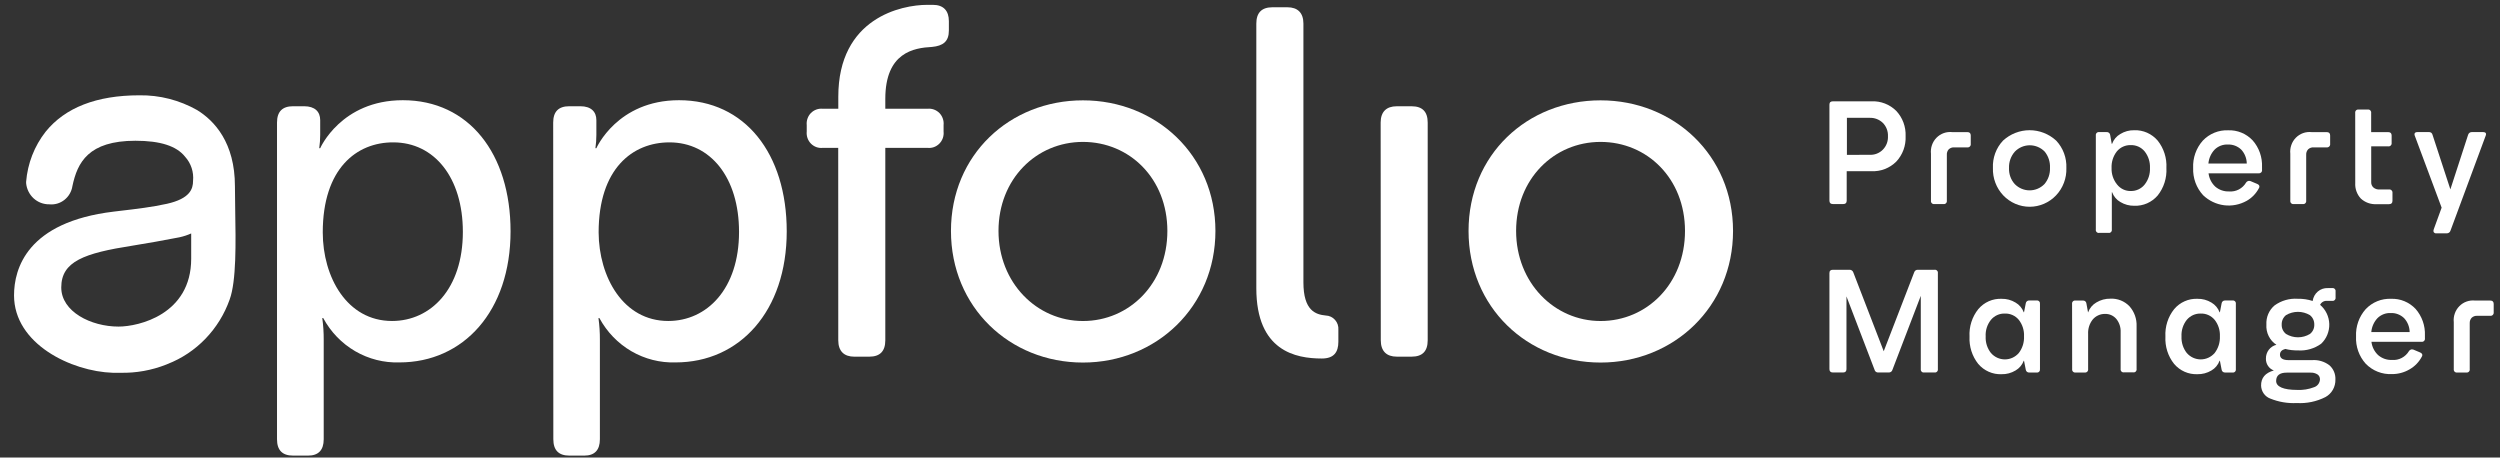 <svg width="153" height="28" viewBox="0 0 153 28" fill="none" xmlns="http://www.w3.org/2000/svg">
<rect x="0" y="0" width="153" height="28" fill="#333333" stroke="none"/>
<g clip-path="url(#clip0_5541_380030)">
<path d="M14.394 12.808C14.394 12.301 14.378 11.82 14.378 11.4C14.378 8.725 13.119 7.387 12.063 6.736C10.983 6.126 9.766 5.814 8.531 5.833C5.913 5.833 3.984 6.584 2.791 8.063C2.104 8.939 1.689 10.005 1.599 11.123C1.597 11.152 1.597 11.181 1.599 11.21C1.632 11.567 1.796 11.899 2.057 12.139C2.319 12.379 2.66 12.509 3.012 12.504C3.345 12.539 3.678 12.442 3.942 12.233C4.207 12.025 4.382 11.721 4.433 11.384C4.737 9.946 5.41 8.614 8.287 8.614C9.811 8.614 10.807 8.934 11.328 9.593C11.507 9.79 11.643 10.023 11.727 10.278C11.811 10.532 11.841 10.802 11.815 11.069C11.815 11.557 11.634 12.154 10.219 12.472C9.3 12.675 8.334 12.789 7.4 12.898L6.953 12.952C1.658 13.589 0.859 16.438 0.859 18.077C0.859 21.05 4.367 22.732 6.9 22.814C7.025 22.814 7.185 22.814 7.368 22.814C8.327 22.835 9.28 22.665 10.173 22.312L10.25 22.279C11.126 21.939 11.92 21.41 12.576 20.728C13.233 20.046 13.738 19.228 14.056 18.329C14.468 17.198 14.431 14.865 14.394 12.808ZM11.701 15.833C11.701 19.241 8.491 19.987 7.254 19.987C5.567 19.987 3.749 19.073 3.749 17.591C3.749 15.996 5.157 15.494 8.116 15.033C8.885 14.913 10.139 14.688 10.969 14.525C11.22 14.472 11.466 14.392 11.701 14.287V15.833Z" fill="white"/>
<path d="M16.953 7.5C16.953 6.835 17.278 6.502 17.932 6.502H18.616C19.268 6.502 19.596 6.835 19.596 7.351V8.257C19.595 8.529 19.576 8.802 19.537 9.071H19.596C19.596 9.071 20.873 6.133 24.652 6.133C28.691 6.133 31.246 9.402 31.246 14.158C31.246 19.041 28.364 22.18 24.444 22.18C23.497 22.21 22.561 21.972 21.738 21.494C20.915 21.015 20.238 20.314 19.782 19.467H19.723C19.785 19.909 19.814 20.354 19.811 20.799V26.882C19.811 27.549 19.484 27.883 18.861 27.883H17.932C17.278 27.883 16.953 27.549 16.953 26.882V7.5ZM23.992 19.644C26.368 19.644 28.327 17.674 28.327 14.193C28.327 10.862 26.576 8.713 24.069 8.713C21.823 8.705 19.753 10.316 19.753 14.223C19.753 16.95 21.23 19.644 23.992 19.644Z" fill="white"/>
<path d="M33.855 7.5C33.855 6.835 34.18 6.502 34.835 6.502H35.519C36.171 6.502 36.498 6.835 36.498 7.351V8.257C36.498 8.529 36.478 8.802 36.439 9.071H36.498C36.498 9.071 37.775 6.133 41.554 6.133C45.594 6.133 48.148 9.402 48.148 14.158C48.148 19.041 45.269 22.18 41.346 22.18C40.4 22.21 39.463 21.972 38.64 21.494C37.818 21.015 37.141 20.314 36.684 19.467H36.626C36.687 19.909 36.716 20.354 36.713 20.799V26.882C36.713 27.549 36.386 27.883 35.764 27.883H34.843C34.188 27.883 33.864 27.549 33.864 26.882L33.855 7.5ZM40.894 19.644C43.271 19.644 45.229 17.674 45.229 14.193C45.229 10.862 43.478 8.713 40.971 8.713C38.715 8.713 36.636 10.316 36.636 14.223C36.65 16.95 38.135 19.644 40.897 19.644H40.894Z" fill="white"/>
<path d="M51.299 9.049H50.354C50.222 9.064 50.088 9.048 49.962 9.003C49.837 8.958 49.723 8.884 49.628 8.788C49.534 8.692 49.462 8.576 49.418 8.448C49.374 8.32 49.358 8.183 49.372 8.048V7.655C49.358 7.52 49.374 7.384 49.419 7.256C49.463 7.128 49.535 7.012 49.629 6.916C49.724 6.821 49.837 6.748 49.963 6.703C50.088 6.658 50.222 6.642 50.354 6.656H51.304V5.929C51.299 1.084 55.189 0.297 56.741 0.297H57.097C57.744 0.297 58.071 0.66 58.071 1.295V1.87C58.071 2.538 57.718 2.809 57.034 2.872C55.934 2.931 54.181 3.203 54.181 6.051V6.656H56.765C56.897 6.642 57.031 6.658 57.157 6.703C57.282 6.748 57.395 6.821 57.49 6.916C57.584 7.012 57.656 7.128 57.7 7.256C57.745 7.384 57.761 7.52 57.747 7.655V8.048C57.761 8.183 57.746 8.32 57.702 8.448C57.657 8.576 57.585 8.692 57.491 8.788C57.397 8.884 57.282 8.958 57.157 9.003C57.032 9.048 56.897 9.064 56.765 9.049H54.181V20.826C54.181 21.494 53.856 21.828 53.202 21.828H52.281C51.658 21.828 51.302 21.494 51.302 20.826L51.299 9.049Z" fill="white"/>
<path d="M66.276 6.141C70.762 6.141 74.384 9.502 74.384 14.136C74.384 18.77 70.762 22.188 66.276 22.188C61.789 22.188 58.199 18.797 58.199 14.133C58.199 9.47 61.8 6.141 66.276 6.141ZM66.276 19.646C69.128 19.646 71.443 17.346 71.443 14.136C71.443 10.926 69.128 8.685 66.276 8.685C63.423 8.685 61.108 10.956 61.108 14.133C61.108 17.31 63.455 19.646 66.276 19.646Z" fill="white"/>
<path d="M76.887 1.444C76.887 0.78 77.214 0.447 77.869 0.445H78.789C79.412 0.445 79.769 0.779 79.769 1.444V17.28C79.769 19.008 80.511 19.249 81.134 19.309C81.242 19.312 81.349 19.337 81.448 19.384C81.545 19.43 81.634 19.497 81.706 19.579C81.778 19.661 81.834 19.758 81.869 19.862C81.903 19.967 81.917 20.078 81.908 20.188V20.913C81.908 21.547 81.642 21.941 80.897 21.941C79.3 21.941 76.887 21.488 76.887 17.641V1.444Z" fill="white"/>
<path d="M84.496 7.502C84.496 6.838 84.852 6.504 85.476 6.504H86.396C87.051 6.504 87.375 6.838 87.375 7.502V20.826C87.375 21.494 87.051 21.827 86.396 21.827H85.483C84.861 21.827 84.504 21.494 84.504 20.826L84.496 7.502Z" fill="white"/>
<path d="M97.954 6.141C102.44 6.141 106.062 9.502 106.062 14.136C106.062 18.77 102.44 22.188 97.954 22.188C93.468 22.188 89.875 18.797 89.875 14.133C89.875 9.47 93.465 6.141 97.954 6.141ZM97.954 19.646C100.806 19.646 103.122 17.346 103.122 14.136C103.122 10.926 100.806 8.685 97.954 8.685C95.101 8.685 92.786 10.956 92.786 14.133C92.786 17.31 95.133 19.646 97.954 19.646Z" fill="white"/>
<path d="M112.174 6.201H114.54C114.818 6.188 115.095 6.234 115.355 6.335C115.615 6.435 115.852 6.59 116.051 6.787C116.244 6.993 116.394 7.235 116.492 7.501C116.59 7.767 116.635 8.05 116.623 8.334C116.636 8.619 116.592 8.905 116.494 9.172C116.395 9.44 116.245 9.684 116.051 9.891C115.852 10.089 115.615 10.243 115.355 10.344C115.095 10.445 114.818 10.49 114.54 10.477H113.018V12.281C113.018 12.42 112.948 12.488 112.807 12.488H112.174C112.033 12.488 111.961 12.42 111.961 12.281V6.408C111.961 6.264 112.033 6.201 112.174 6.201ZM114.417 9.473C114.566 9.482 114.716 9.459 114.856 9.405C114.996 9.351 115.124 9.268 115.23 9.16C115.336 9.053 115.419 8.923 115.473 8.781C115.527 8.639 115.55 8.486 115.543 8.334C115.549 8.183 115.524 8.033 115.47 7.893C115.416 7.753 115.334 7.626 115.229 7.52C115.122 7.417 114.997 7.337 114.86 7.284C114.723 7.231 114.577 7.206 114.431 7.211H113.031V9.479L114.417 9.473Z" fill="white"/>
<path d="M118.175 12.283V9.412C118.156 9.233 118.176 9.052 118.235 8.882C118.293 8.712 118.388 8.557 118.513 8.43C118.638 8.303 118.79 8.206 118.956 8.146C119.123 8.086 119.301 8.066 119.476 8.085H120.4C120.541 8.085 120.61 8.153 120.61 8.292V8.802C120.614 8.831 120.612 8.861 120.603 8.889C120.594 8.917 120.579 8.943 120.558 8.964C120.538 8.985 120.513 9.001 120.486 9.011C120.458 9.02 120.429 9.023 120.4 9.019H119.601C119.54 9.014 119.478 9.023 119.42 9.043C119.362 9.064 119.309 9.096 119.263 9.138C119.222 9.183 119.191 9.236 119.171 9.294C119.151 9.352 119.143 9.413 119.147 9.475V12.283C119.15 12.31 119.148 12.339 119.139 12.366C119.13 12.393 119.116 12.417 119.096 12.437C119.076 12.457 119.052 12.472 119.026 12.481C119 12.49 118.972 12.493 118.944 12.489H118.372C118.344 12.492 118.317 12.489 118.292 12.479C118.266 12.47 118.243 12.455 118.224 12.435C118.205 12.415 118.19 12.391 118.182 12.364C118.173 12.338 118.171 12.31 118.175 12.283Z" fill="white"/>
<path d="M122.584 8.606C123.031 8.196 123.611 7.969 124.212 7.969C124.813 7.969 125.393 8.196 125.839 8.606C126.049 8.829 126.212 9.092 126.319 9.38C126.426 9.668 126.474 9.975 126.462 10.283C126.472 10.591 126.422 10.897 126.313 11.184C126.205 11.472 126.042 11.734 125.832 11.955C125.622 12.176 125.371 12.352 125.093 12.472C124.815 12.592 124.517 12.654 124.215 12.654C123.913 12.654 123.614 12.592 123.336 12.472C123.059 12.352 122.807 12.176 122.597 11.955C122.388 11.734 122.224 11.472 122.116 11.184C122.007 10.897 121.957 10.591 121.967 10.283C121.953 9.975 122 9.668 122.106 9.38C122.212 9.091 122.375 8.828 122.584 8.606ZM122.952 10.283C122.944 10.463 122.971 10.643 123.032 10.812C123.092 10.981 123.185 11.136 123.306 11.268C123.546 11.513 123.872 11.65 124.212 11.65C124.552 11.65 124.878 11.513 125.118 11.268C125.352 10.994 125.474 10.64 125.459 10.278C125.479 9.913 125.362 9.554 125.131 9.274C124.89 9.029 124.563 8.891 124.222 8.891C123.882 8.891 123.555 9.029 123.314 9.274C123.068 9.549 122.938 9.911 122.952 10.283Z" fill="white"/>
<path d="M128.265 14.039V8.29C128.261 8.262 128.263 8.233 128.272 8.207C128.281 8.18 128.295 8.155 128.315 8.135C128.335 8.115 128.359 8.1 128.385 8.091C128.412 8.082 128.44 8.08 128.467 8.084H128.922C128.975 8.078 129.027 8.093 129.069 8.127C129.11 8.16 129.137 8.209 129.143 8.263L129.239 8.806H129.258C129.35 8.549 129.53 8.334 129.764 8.201C130.019 8.044 130.314 7.964 130.612 7.97C130.884 7.96 131.154 8.012 131.403 8.122C131.652 8.233 131.874 8.398 132.052 8.607C132.427 9.079 132.617 9.675 132.584 10.281C132.618 10.889 132.428 11.488 132.052 11.961C131.874 12.169 131.653 12.333 131.405 12.443C131.157 12.552 130.888 12.603 130.617 12.593C130.319 12.598 130.026 12.519 129.769 12.365C129.536 12.233 129.357 12.022 129.263 11.768H129.244V14.047C129.248 14.075 129.246 14.104 129.237 14.131C129.228 14.158 129.214 14.182 129.194 14.202C129.174 14.222 129.151 14.237 129.124 14.246C129.097 14.255 129.07 14.257 129.042 14.253H128.472C128.444 14.259 128.414 14.257 128.387 14.248C128.359 14.239 128.334 14.223 128.313 14.202C128.293 14.181 128.278 14.155 128.269 14.127C128.261 14.098 128.259 14.068 128.265 14.039ZM129.566 11.293C129.667 11.421 129.796 11.524 129.943 11.593C130.089 11.662 130.249 11.695 130.41 11.69C130.571 11.693 130.73 11.659 130.876 11.59C131.022 11.522 131.151 11.42 131.253 11.293C131.479 11.008 131.595 10.648 131.578 10.281C131.595 9.914 131.479 9.553 131.253 9.267C131.149 9.141 131.018 9.04 130.87 8.973C130.722 8.907 130.561 8.875 130.399 8.882C130.239 8.876 130.078 8.908 129.932 8.975C129.784 9.041 129.654 9.141 129.55 9.267C129.326 9.554 129.212 9.915 129.228 10.281C129.214 10.65 129.335 11.01 129.566 11.293Z" fill="white"/>
<path d="M134.221 10.28C134.193 9.665 134.405 9.063 134.812 8.606C135.012 8.396 135.253 8.231 135.52 8.122C135.787 8.013 136.073 7.963 136.361 7.974C136.64 7.963 136.918 8.012 137.178 8.119C137.437 8.225 137.671 8.387 137.864 8.593C138.256 9.038 138.461 9.623 138.436 10.221V10.392C138.441 10.42 138.438 10.449 138.43 10.476C138.421 10.504 138.407 10.529 138.387 10.55C138.368 10.57 138.343 10.586 138.317 10.596C138.29 10.606 138.262 10.609 138.234 10.606H135.163C135.2 10.918 135.346 11.207 135.573 11.42C135.81 11.624 136.113 11.729 136.422 11.716C136.628 11.733 136.833 11.691 137.017 11.595C137.2 11.499 137.354 11.353 137.46 11.173C137.48 11.143 137.508 11.117 137.54 11.099C137.572 11.081 137.607 11.07 137.643 11.067C137.673 11.068 137.703 11.073 137.731 11.084L138.136 11.254C138.231 11.295 138.276 11.349 138.276 11.415C138.276 11.454 138.264 11.491 138.242 11.523C138.07 11.847 137.811 12.115 137.494 12.293C137.071 12.528 136.587 12.622 136.109 12.56C135.631 12.498 135.185 12.284 134.833 11.949C134.627 11.726 134.467 11.464 134.362 11.178C134.257 10.891 134.209 10.586 134.221 10.28ZM135.155 10.009H137.502C137.499 9.691 137.377 9.385 137.162 9.155C137.051 9.049 136.921 8.967 136.779 8.914C136.636 8.861 136.485 8.838 136.334 8.845C136.187 8.839 136.041 8.864 135.904 8.917C135.767 8.97 135.642 9.051 135.536 9.155C135.319 9.385 135.184 9.683 135.155 10.001V10.009Z" fill="white"/>
<path d="M140.167 12.283V9.412C140.148 9.233 140.168 9.052 140.227 8.882C140.285 8.712 140.38 8.557 140.505 8.43C140.63 8.303 140.782 8.206 140.948 8.146C141.116 8.086 141.293 8.066 141.468 8.085H142.394C142.533 8.085 142.605 8.153 142.605 8.292V8.802C142.609 8.831 142.606 8.861 142.597 8.888C142.588 8.916 142.573 8.942 142.552 8.963C142.532 8.984 142.507 9 142.48 9.009C142.452 9.019 142.423 9.022 142.394 9.019H141.596C141.535 9.014 141.474 9.023 141.416 9.043C141.357 9.064 141.304 9.096 141.258 9.138C141.217 9.183 141.185 9.236 141.164 9.294C141.144 9.352 141.135 9.413 141.139 9.475V12.283C141.143 12.31 141.14 12.339 141.131 12.366C141.123 12.393 141.108 12.417 141.088 12.437C141.069 12.457 141.044 12.472 141.018 12.481C140.992 12.49 140.964 12.493 140.936 12.489H140.364C140.337 12.492 140.31 12.489 140.284 12.479C140.259 12.47 140.235 12.455 140.216 12.435C140.197 12.415 140.182 12.391 140.174 12.364C140.166 12.338 140.163 12.31 140.167 12.283Z" fill="white"/>
<path d="M144.139 6.911C144.135 6.883 144.137 6.855 144.146 6.828C144.154 6.801 144.17 6.776 144.189 6.756C144.209 6.736 144.233 6.721 144.259 6.712C144.285 6.703 144.313 6.701 144.341 6.705H144.913C144.941 6.701 144.968 6.703 144.995 6.712C145.021 6.721 145.045 6.736 145.065 6.756C145.084 6.776 145.099 6.801 145.108 6.828C145.117 6.855 145.119 6.883 145.115 6.911V8.086H146.156C146.297 8.086 146.368 8.154 146.368 8.292V8.748C146.372 8.777 146.368 8.806 146.359 8.834C146.349 8.861 146.333 8.886 146.312 8.906C146.292 8.926 146.267 8.941 146.24 8.95C146.213 8.959 146.184 8.961 146.156 8.957H145.118V11.149C145.115 11.211 145.126 11.273 145.15 11.329C145.174 11.386 145.21 11.437 145.256 11.477C145.359 11.562 145.489 11.604 145.621 11.597H146.209C146.236 11.592 146.265 11.595 146.292 11.603C146.319 11.612 146.344 11.627 146.364 11.647C146.384 11.667 146.4 11.691 146.41 11.718C146.419 11.745 146.423 11.774 146.419 11.803V12.289C146.419 12.427 146.35 12.495 146.209 12.495H145.442C145.268 12.505 145.095 12.481 144.93 12.422C144.765 12.363 144.614 12.272 144.484 12.153C144.365 12.026 144.274 11.876 144.215 11.711C144.155 11.546 144.13 11.37 144.141 11.195L144.139 6.911Z" fill="white"/>
<path d="M147.957 8.083H148.643C148.696 8.078 148.748 8.092 148.791 8.123C148.833 8.155 148.862 8.202 148.872 8.254L149.963 11.589L151.047 8.254C151.061 8.202 151.092 8.157 151.135 8.126C151.179 8.095 151.231 8.08 151.283 8.083H151.951C152.082 8.083 152.146 8.124 152.146 8.208C152.144 8.246 152.135 8.283 152.119 8.317L149.972 14.109C149.957 14.161 149.926 14.206 149.883 14.237C149.84 14.268 149.787 14.283 149.734 14.28H149.109C149.082 14.284 149.055 14.281 149.029 14.273C149.003 14.264 148.98 14.25 148.96 14.231C148.938 14.201 148.925 14.165 148.925 14.128C148.927 14.097 148.933 14.067 148.944 14.038L149.428 12.709L147.792 8.325C147.776 8.291 147.767 8.254 147.766 8.216C147.766 8.127 147.829 8.083 147.957 8.083Z" fill="white"/>
<path d="M150.171 22.591V19.721C150.152 19.541 150.172 19.36 150.232 19.19C150.29 19.02 150.386 18.865 150.512 18.738C150.637 18.61 150.789 18.513 150.956 18.454C151.124 18.395 151.302 18.374 151.478 18.394H152.404C152.542 18.394 152.614 18.462 152.614 18.6V19.11C152.618 19.14 152.615 19.169 152.606 19.197C152.597 19.225 152.581 19.251 152.561 19.272C152.541 19.293 152.516 19.308 152.488 19.318C152.461 19.328 152.433 19.331 152.404 19.328H151.605C151.544 19.323 151.482 19.331 151.424 19.352C151.366 19.372 151.312 19.405 151.267 19.447C151.226 19.492 151.194 19.545 151.173 19.602C151.153 19.66 151.144 19.722 151.147 19.783V22.591C151.152 22.619 151.149 22.648 151.141 22.675C151.131 22.702 151.117 22.726 151.097 22.746C151.078 22.766 151.054 22.781 151.027 22.79C151.001 22.799 150.973 22.802 150.945 22.797H150.373C150.346 22.802 150.318 22.799 150.291 22.79C150.265 22.781 150.241 22.766 150.221 22.746C150.202 22.726 150.187 22.702 150.178 22.675C150.17 22.648 150.167 22.619 150.171 22.591Z" fill="white"/>
<path d="M112.174 16.51H113.185C113.236 16.506 113.287 16.52 113.33 16.549C113.373 16.578 113.405 16.62 113.422 16.67L115.284 21.496L117.147 16.67C117.162 16.62 117.192 16.577 117.234 16.548C117.276 16.519 117.326 16.505 117.376 16.51H118.396C118.423 16.506 118.451 16.508 118.477 16.517C118.504 16.526 118.528 16.541 118.547 16.561C118.567 16.581 118.582 16.605 118.591 16.632C118.599 16.659 118.602 16.688 118.598 16.716V22.59C118.602 22.618 118.599 22.646 118.591 22.673C118.582 22.7 118.567 22.724 118.547 22.744C118.528 22.765 118.504 22.78 118.477 22.789C118.451 22.797 118.423 22.8 118.396 22.796H117.754C117.727 22.8 117.699 22.797 117.672 22.789C117.646 22.78 117.622 22.765 117.603 22.744C117.583 22.724 117.568 22.7 117.559 22.673C117.551 22.646 117.548 22.618 117.552 22.59V18.105L115.82 22.625C115.807 22.676 115.777 22.722 115.736 22.753C115.694 22.784 115.643 22.799 115.59 22.796H114.947C114.895 22.8 114.844 22.785 114.802 22.753C114.761 22.722 114.732 22.676 114.721 22.625L113.004 18.14V22.59C113.004 22.728 112.935 22.796 112.794 22.796H112.174C112.033 22.796 111.961 22.728 111.961 22.59V16.716C111.961 16.572 112.033 16.51 112.174 16.51Z" fill="white"/>
<path d="M121.073 18.916C121.249 18.709 121.468 18.544 121.715 18.435C121.962 18.326 122.23 18.276 122.499 18.287C122.799 18.281 123.094 18.36 123.351 18.517C123.582 18.649 123.759 18.86 123.854 19.111H123.87L123.976 18.569C123.982 18.515 124.009 18.466 124.05 18.433C124.092 18.399 124.144 18.384 124.197 18.39H124.644C124.672 18.386 124.699 18.388 124.726 18.397C124.753 18.406 124.776 18.421 124.796 18.441C124.816 18.461 124.83 18.485 124.84 18.512C124.848 18.539 124.85 18.568 124.846 18.596V22.592C124.85 22.62 124.848 22.649 124.84 22.676C124.83 22.703 124.816 22.727 124.796 22.747C124.776 22.767 124.753 22.782 124.726 22.791C124.699 22.8 124.672 22.802 124.644 22.798H124.197C124.144 22.805 124.092 22.789 124.05 22.756C124.009 22.722 123.982 22.673 123.976 22.619L123.87 22.077H123.854C123.76 22.33 123.582 22.541 123.351 22.674C123.094 22.829 122.799 22.908 122.499 22.901C122.23 22.913 121.961 22.862 121.714 22.753C121.466 22.644 121.245 22.48 121.068 22.272C120.694 21.801 120.505 21.206 120.535 20.601C120.501 19.991 120.694 19.389 121.073 18.916ZM121.523 20.593C121.505 20.959 121.621 21.32 121.847 21.605C121.954 21.727 122.085 21.826 122.232 21.893C122.379 21.96 122.538 21.995 122.699 21.995C122.86 21.995 123.019 21.96 123.166 21.893C123.312 21.826 123.443 21.727 123.55 21.605C123.774 21.314 123.888 20.951 123.87 20.582C123.888 20.217 123.774 19.858 123.55 19.573C123.446 19.448 123.316 19.348 123.169 19.282C123.022 19.216 122.862 19.184 122.702 19.19C122.54 19.183 122.379 19.215 122.231 19.281C122.083 19.347 121.952 19.447 121.847 19.573C121.617 19.859 121.501 20.223 121.523 20.593Z" fill="white"/>
<path d="M126.811 18.599C126.806 18.571 126.809 18.543 126.818 18.516C126.826 18.489 126.842 18.465 126.861 18.445C126.881 18.424 126.905 18.409 126.931 18.401C126.957 18.392 126.985 18.389 127.013 18.393H127.47C127.497 18.39 127.523 18.392 127.548 18.4C127.573 18.407 127.596 18.42 127.616 18.436C127.637 18.453 127.653 18.474 127.666 18.497C127.678 18.52 127.686 18.546 127.688 18.572L127.787 19.115H127.793C127.885 18.858 128.064 18.644 128.298 18.51C128.558 18.353 128.856 18.273 129.157 18.279C129.373 18.268 129.588 18.304 129.789 18.384C129.99 18.464 130.172 18.586 130.323 18.743C130.622 19.078 130.779 19.52 130.759 19.972V22.582C130.764 22.61 130.762 22.639 130.752 22.666C130.744 22.693 130.729 22.717 130.709 22.737C130.689 22.757 130.666 22.772 130.639 22.781C130.613 22.79 130.585 22.793 130.558 22.788H129.985C129.958 22.793 129.93 22.79 129.903 22.781C129.877 22.772 129.853 22.757 129.833 22.737C129.814 22.717 129.799 22.693 129.79 22.666C129.781 22.639 129.779 22.61 129.783 22.582V20.33C129.798 20.035 129.703 19.744 129.517 19.516C129.432 19.417 129.326 19.338 129.207 19.285C129.089 19.233 128.959 19.208 128.83 19.212C128.687 19.209 128.544 19.238 128.413 19.298C128.282 19.357 128.165 19.446 128.072 19.557C127.876 19.806 127.777 20.12 127.793 20.439V22.59C127.797 22.618 127.794 22.647 127.785 22.674C127.777 22.701 127.762 22.725 127.742 22.745C127.722 22.765 127.699 22.78 127.672 22.789C127.646 22.798 127.618 22.801 127.591 22.797H127.018C126.991 22.801 126.962 22.798 126.936 22.789C126.91 22.78 126.886 22.765 126.866 22.745C126.847 22.725 126.832 22.701 126.823 22.674C126.814 22.647 126.812 22.618 126.816 22.59L126.811 18.599Z" fill="white"/>
<path d="M133.061 18.916C133.236 18.709 133.456 18.544 133.702 18.436C133.949 18.326 134.216 18.276 134.485 18.287C134.785 18.28 135.081 18.36 135.339 18.517C135.568 18.65 135.745 18.86 135.839 19.111H135.858L135.962 18.569C135.968 18.515 135.995 18.467 136.037 18.433C136.078 18.4 136.13 18.384 136.182 18.39H136.632C136.66 18.386 136.688 18.388 136.714 18.397C136.741 18.406 136.764 18.421 136.784 18.441C136.804 18.461 136.819 18.485 136.827 18.512C136.836 18.539 136.838 18.568 136.834 18.596V22.592C136.838 22.62 136.836 22.649 136.827 22.676C136.819 22.703 136.804 22.727 136.784 22.747C136.764 22.767 136.741 22.782 136.714 22.791C136.688 22.8 136.66 22.802 136.632 22.798H136.182C136.13 22.804 136.078 22.788 136.037 22.755C135.995 22.721 135.968 22.673 135.962 22.619L135.858 22.077H135.839C135.746 22.329 135.569 22.541 135.339 22.674C135.08 22.829 134.785 22.907 134.485 22.901C134.216 22.912 133.947 22.861 133.7 22.753C133.453 22.644 133.232 22.479 133.056 22.272C132.681 21.802 132.492 21.206 132.523 20.601C132.49 19.991 132.681 19.389 133.061 18.916ZM133.508 20.593C133.492 20.959 133.607 21.319 133.832 21.605C133.94 21.727 134.07 21.826 134.217 21.893C134.364 21.96 134.523 21.995 134.684 21.995C134.845 21.995 135.005 21.96 135.151 21.893C135.298 21.826 135.429 21.727 135.536 21.605C135.76 21.314 135.874 20.951 135.858 20.582C135.875 20.217 135.761 19.858 135.536 19.573C135.432 19.448 135.301 19.348 135.154 19.282C135.007 19.216 134.848 19.184 134.687 19.19C134.525 19.185 134.365 19.216 134.217 19.282C134.07 19.349 133.938 19.448 133.832 19.573C133.604 19.86 133.488 20.223 133.508 20.593Z" fill="white"/>
<path d="M139.159 22.672C139.013 22.619 138.887 22.52 138.8 22.389C138.713 22.258 138.669 22.102 138.674 21.945C138.671 21.75 138.733 21.561 138.849 21.408C138.966 21.254 139.131 21.146 139.316 21.101C139.114 20.97 138.951 20.786 138.843 20.568C138.735 20.35 138.687 20.107 138.703 19.864C138.691 19.643 138.729 19.422 138.815 19.218C138.902 19.015 139.034 18.836 139.201 18.694C139.615 18.395 140.116 18.25 140.622 18.285C140.932 18.278 141.24 18.324 141.535 18.42C141.566 18.193 141.679 17.986 141.851 17.84C142.024 17.694 142.245 17.619 142.469 17.631H142.735C142.763 17.627 142.791 17.629 142.817 17.638C142.843 17.647 142.867 17.662 142.887 17.682C142.907 17.702 142.921 17.727 142.93 17.753C142.939 17.78 142.942 17.809 142.937 17.837V18.201C142.942 18.229 142.94 18.258 142.931 18.285C142.922 18.313 142.908 18.338 142.888 18.359C142.869 18.379 142.845 18.395 142.818 18.405C142.791 18.415 142.763 18.418 142.735 18.415H142.429C142.341 18.403 142.25 18.421 142.172 18.464C142.093 18.507 142.029 18.574 141.99 18.656C142.161 18.8 142.298 18.98 142.396 19.183C142.492 19.386 142.546 19.607 142.552 19.833C142.558 20.058 142.516 20.282 142.43 20.49C142.344 20.698 142.216 20.885 142.054 21.038C141.641 21.335 141.14 21.479 140.636 21.445C140.375 21.45 140.114 21.42 139.861 21.356C139.643 21.41 139.534 21.527 139.534 21.706C139.534 21.928 139.715 22.04 140.066 22.04H141.493C141.873 22.011 142.25 22.121 142.557 22.352C142.68 22.459 142.778 22.595 142.842 22.747C142.906 22.9 142.935 23.065 142.927 23.23C142.933 23.448 142.879 23.664 142.772 23.853C142.665 24.041 142.508 24.196 142.32 24.299C141.775 24.576 141.169 24.702 140.561 24.666C140.01 24.695 139.459 24.602 138.946 24.395C138.784 24.336 138.644 24.23 138.543 24.089C138.442 23.948 138.385 23.779 138.379 23.605C138.37 23.131 138.63 22.82 139.159 22.672ZM140.591 23.863C140.941 23.88 141.292 23.824 141.62 23.697C141.722 23.665 141.811 23.601 141.876 23.515C141.94 23.43 141.978 23.325 141.982 23.217C141.984 23.157 141.971 23.098 141.944 23.044C141.917 22.991 141.877 22.946 141.828 22.913C141.696 22.833 141.544 22.795 141.391 22.805H139.949C139.515 22.805 139.3 22.976 139.3 23.317C139.3 23.659 139.731 23.863 140.591 23.863ZM139.64 19.864C139.635 19.974 139.657 20.085 139.704 20.185C139.75 20.285 139.82 20.372 139.907 20.439C140.127 20.573 140.38 20.643 140.637 20.643C140.894 20.643 141.146 20.573 141.368 20.439C141.454 20.372 141.524 20.284 141.571 20.183C141.617 20.083 141.639 19.972 141.634 19.861C141.636 19.75 141.614 19.64 141.567 19.54C141.52 19.44 141.451 19.353 141.365 19.286C141.143 19.154 140.891 19.085 140.634 19.085C140.378 19.085 140.126 19.154 139.904 19.286C139.818 19.354 139.75 19.442 139.704 19.542C139.658 19.643 139.636 19.753 139.64 19.864Z" fill="white"/>
<path d="M144.19 20.593C144.162 19.977 144.374 19.375 144.781 18.919C144.981 18.708 145.222 18.543 145.489 18.434C145.756 18.325 146.042 18.275 146.33 18.287C146.609 18.276 146.888 18.325 147.147 18.432C147.406 18.538 147.64 18.7 147.834 18.905C148.225 19.351 148.43 19.935 148.405 20.533V20.704C148.41 20.733 148.408 20.762 148.399 20.789C148.39 20.817 148.376 20.842 148.356 20.862C148.337 20.883 148.312 20.899 148.286 20.909C148.259 20.918 148.231 20.922 148.203 20.919H145.132C145.169 21.231 145.315 21.52 145.542 21.733C145.779 21.936 146.082 22.042 146.391 22.028C146.597 22.045 146.802 22.003 146.985 21.907C147.169 21.811 147.322 21.665 147.429 21.486C147.449 21.455 147.477 21.43 147.509 21.412C147.541 21.393 147.576 21.382 147.612 21.38C147.642 21.38 147.672 21.386 147.7 21.396L148.105 21.567C148.198 21.608 148.246 21.662 148.246 21.727C148.246 21.766 148.234 21.804 148.211 21.836C148.039 22.16 147.78 22.427 147.463 22.606C147.134 22.799 146.76 22.898 146.38 22.894C146.086 22.908 145.791 22.859 145.516 22.75C145.241 22.642 144.992 22.475 144.784 22.262C144.581 22.038 144.424 21.774 144.322 21.488C144.221 21.202 144.175 20.897 144.19 20.593ZM145.124 20.322H147.471C147.467 20.003 147.344 19.698 147.128 19.467C147.018 19.362 146.888 19.28 146.746 19.227C146.605 19.174 146.454 19.15 146.303 19.158C146.156 19.152 146.01 19.176 145.873 19.23C145.736 19.283 145.611 19.363 145.505 19.467C145.288 19.697 145.153 19.996 145.124 20.314V20.322Z" fill="white"/>
</g>
<defs>
<clipPath id="clip0_5541_380030">
<rect width="152.108" height="28" fill="white" transform="translate(0.684)"/>
</clipPath>
</defs>
</svg>
